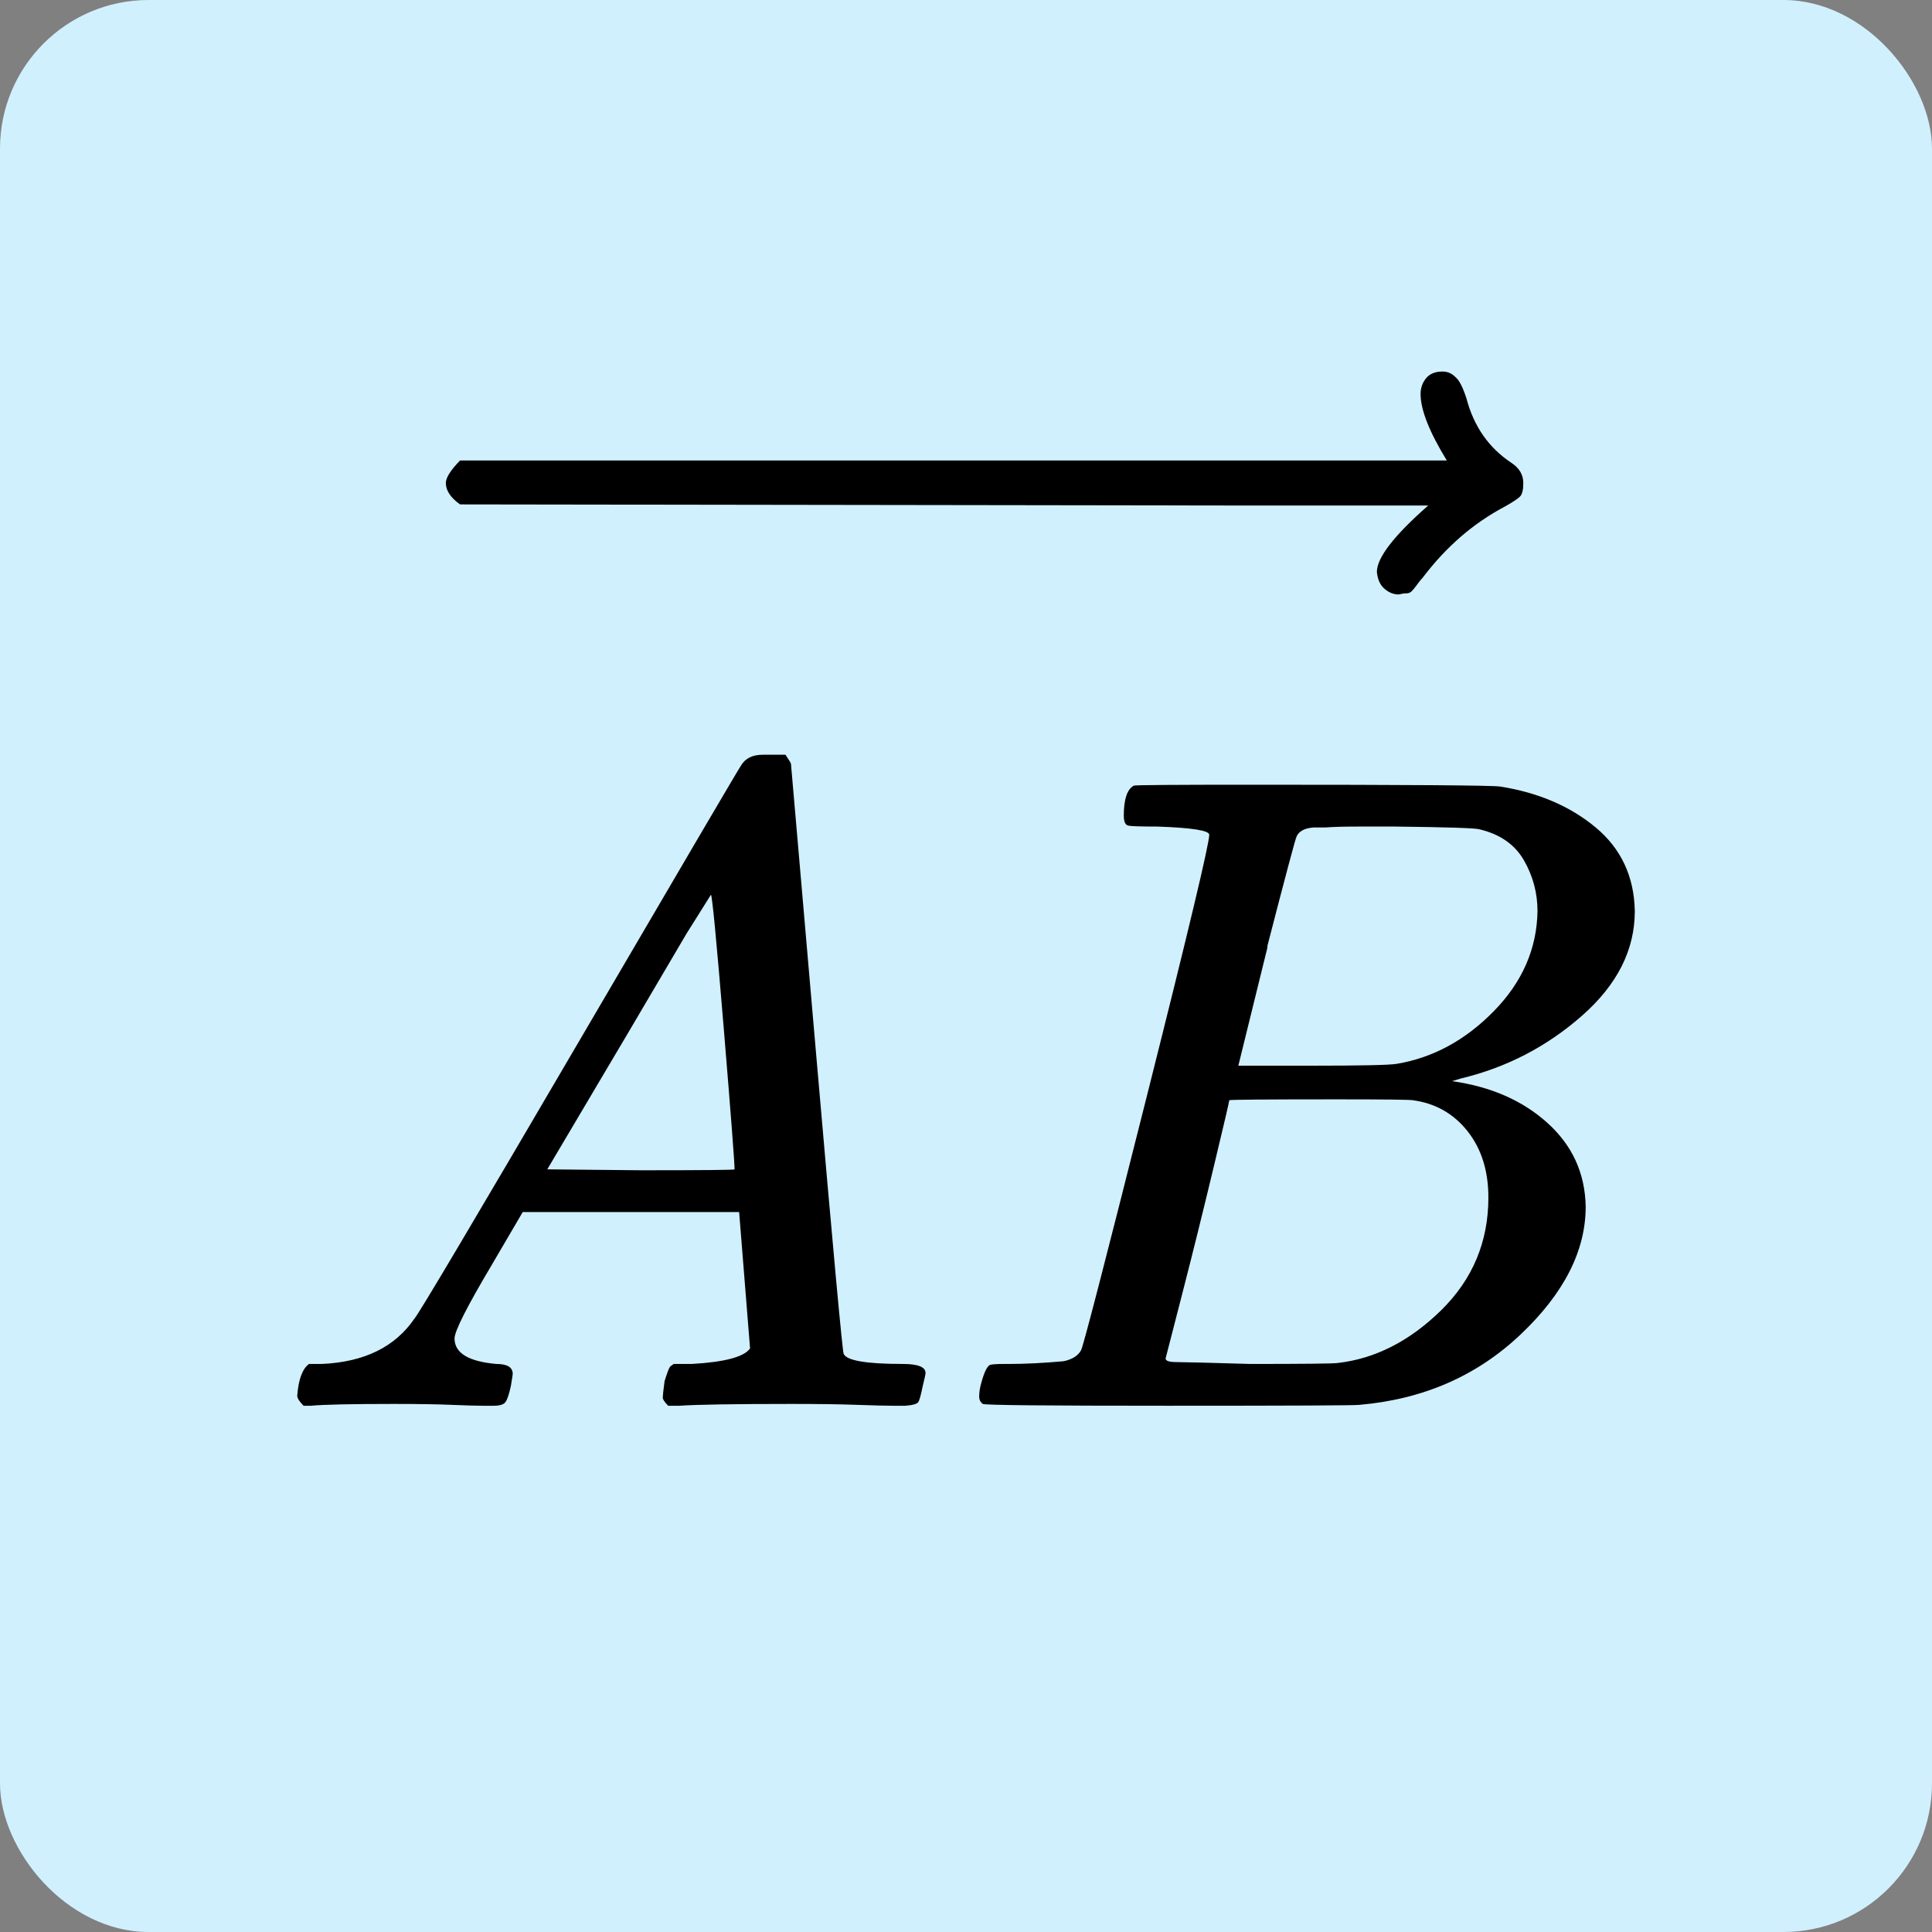 <svg width="52" height="52" viewBox="0 0 52 52" fill="none" xmlns="http://www.w3.org/2000/svg">
<rect x="0" y="0" width="52" height="52" fill="#808080" stroke="none"/>
<g clip-path="url(#clip0_319_6646)">
<path d="M52 0H0V52H52V0Z" fill="#D0F0FD"/>
<path d="M12.234 36.025C12.234 36.417 12.609 36.645 13.36 36.711C13.653 36.711 13.8 36.8 13.8 36.98C13.8 36.996 13.784 37.102 13.751 37.298C13.702 37.526 13.653 37.673 13.604 37.738C13.555 37.804 13.449 37.836 13.286 37.836C13.254 37.836 13.156 37.836 12.992 37.836C12.829 37.836 12.552 37.828 12.16 37.812C11.769 37.795 11.247 37.787 10.594 37.787C9.436 37.787 8.693 37.804 8.367 37.836H8.171C8.057 37.722 8 37.632 8 37.567C8.033 37.127 8.139 36.841 8.318 36.711H8.661C9.803 36.661 10.635 36.254 11.157 35.487C11.255 35.389 12.732 32.901 15.587 28.023C18.442 23.144 19.894 20.672 19.943 20.607C20.057 20.411 20.253 20.314 20.53 20.314H20.726H21.142C21.24 20.46 21.289 20.542 21.289 20.558L21.974 28.463C22.431 33.733 22.676 36.392 22.708 36.441C22.79 36.621 23.32 36.711 24.299 36.711C24.707 36.711 24.911 36.792 24.911 36.955C24.911 36.988 24.886 37.102 24.837 37.298C24.788 37.542 24.748 37.689 24.715 37.738C24.682 37.787 24.568 37.82 24.372 37.836C24.323 37.836 24.209 37.836 24.03 37.836C23.85 37.836 23.532 37.828 23.075 37.812C22.619 37.795 22.023 37.787 21.289 37.787C19.755 37.787 18.752 37.804 18.279 37.836H17.985C17.887 37.738 17.838 37.665 17.838 37.616C17.838 37.567 17.855 37.42 17.887 37.175C17.952 36.963 18.001 36.833 18.034 36.784L18.132 36.711H18.621C19.502 36.661 20.024 36.523 20.188 36.294L19.894 32.623H14.069L13.237 34.043C12.568 35.169 12.234 35.829 12.234 36.025ZM19.771 31.473C19.771 31.294 19.674 30.021 19.478 27.655C19.282 25.29 19.168 24.099 19.135 24.082L18.474 25.135C18.213 25.575 17.7 26.448 16.933 27.753L14.73 31.473L17.251 31.498C18.931 31.498 19.771 31.49 19.771 31.473Z" fill="black"/>
<path d="M31.152 22.247C30.712 22.247 30.451 22.239 30.369 22.222C30.288 22.206 30.247 22.116 30.247 21.953C30.247 21.513 30.336 21.244 30.516 21.146C30.532 21.129 31.593 21.121 33.697 21.121C37.923 21.121 40.15 21.137 40.379 21.17C41.406 21.333 42.263 21.7 42.948 22.271C43.633 22.842 43.984 23.593 44.001 24.523C44.001 25.567 43.527 26.505 42.581 27.337C41.635 28.169 40.55 28.732 39.326 29.026L39.081 29.099C40.126 29.246 40.982 29.621 41.651 30.225C42.32 30.829 42.663 31.579 42.679 32.477C42.679 33.668 42.092 34.818 40.917 35.927C39.742 37.037 38.298 37.665 36.585 37.812C36.471 37.828 34.75 37.836 31.421 37.836C28.158 37.836 26.502 37.82 26.453 37.787C26.388 37.738 26.355 37.673 26.355 37.592C26.355 37.477 26.372 37.363 26.404 37.249C26.486 36.939 26.568 36.768 26.649 36.735C26.714 36.719 26.837 36.711 27.016 36.711H27.163C27.604 36.711 28.093 36.686 28.631 36.637C28.86 36.588 29.015 36.49 29.096 36.343C29.145 36.278 29.733 34.01 30.858 29.54C31.984 25.07 32.547 22.712 32.547 22.467C32.547 22.353 32.082 22.279 31.152 22.247ZM41.382 24.523C41.382 24.033 41.26 23.577 41.015 23.152C40.77 22.728 40.37 22.451 39.816 22.32C39.702 22.288 38.951 22.263 37.564 22.247C37.238 22.247 36.895 22.247 36.536 22.247C36.177 22.247 35.892 22.255 35.68 22.271H35.362C35.117 22.288 34.962 22.369 34.897 22.516C34.864 22.581 34.603 23.56 34.114 25.453C34.114 25.502 34.105 25.551 34.089 25.6L33.33 28.683H35.313C36.634 28.683 37.393 28.667 37.589 28.634C38.568 28.471 39.44 27.998 40.207 27.215C40.974 26.432 41.366 25.534 41.382 24.523ZM40.06 32.232C40.06 31.514 39.873 30.919 39.498 30.445C39.122 29.972 38.633 29.695 38.029 29.613C37.931 29.597 37.254 29.589 35.998 29.589C34.073 29.589 33.102 29.597 33.086 29.613C33.086 29.646 32.947 30.241 32.669 31.4C32.392 32.558 32.107 33.708 31.813 34.85L31.372 36.564C31.372 36.629 31.47 36.661 31.666 36.661C31.862 36.661 32.523 36.678 33.648 36.711C35.1 36.711 35.884 36.702 35.998 36.686C37.009 36.572 37.939 36.099 38.788 35.267C39.636 34.434 40.06 33.423 40.06 32.232Z" fill="black"/>
<path d="M38.235 10.606C38.235 10.444 38.284 10.303 38.382 10.182C38.48 10.061 38.627 10 38.824 10C38.961 10 39.078 10.05 39.176 10.152C39.275 10.232 39.373 10.424 39.471 10.727C39.667 11.475 40.069 12.051 40.676 12.455C40.892 12.596 41 12.778 41 13C41 13.182 40.971 13.303 40.912 13.364C40.853 13.424 40.716 13.515 40.5 13.636C39.657 14.081 38.922 14.717 38.294 15.546C38.255 15.586 38.206 15.646 38.147 15.727C38.088 15.808 38.039 15.869 38 15.909C37.961 15.95 37.912 15.97 37.853 15.97C37.794 15.97 37.726 15.98 37.647 16C37.51 16 37.382 15.95 37.265 15.848C37.147 15.748 37.078 15.596 37.059 15.394C37.059 15.01 37.52 14.414 38.441 13.606H33.412L12.382 13.576C12.127 13.394 12 13.202 12 13C12 12.859 12.127 12.657 12.382 12.394H38.941C38.471 11.626 38.235 11.03 38.235 10.606Z" fill="black"/>
</g>
<defs>
<clipPath id="clip0_319_6646">
<rect width="52" height="52" rx="4" fill="white"/>
</clipPath>
</defs>
</svg>
